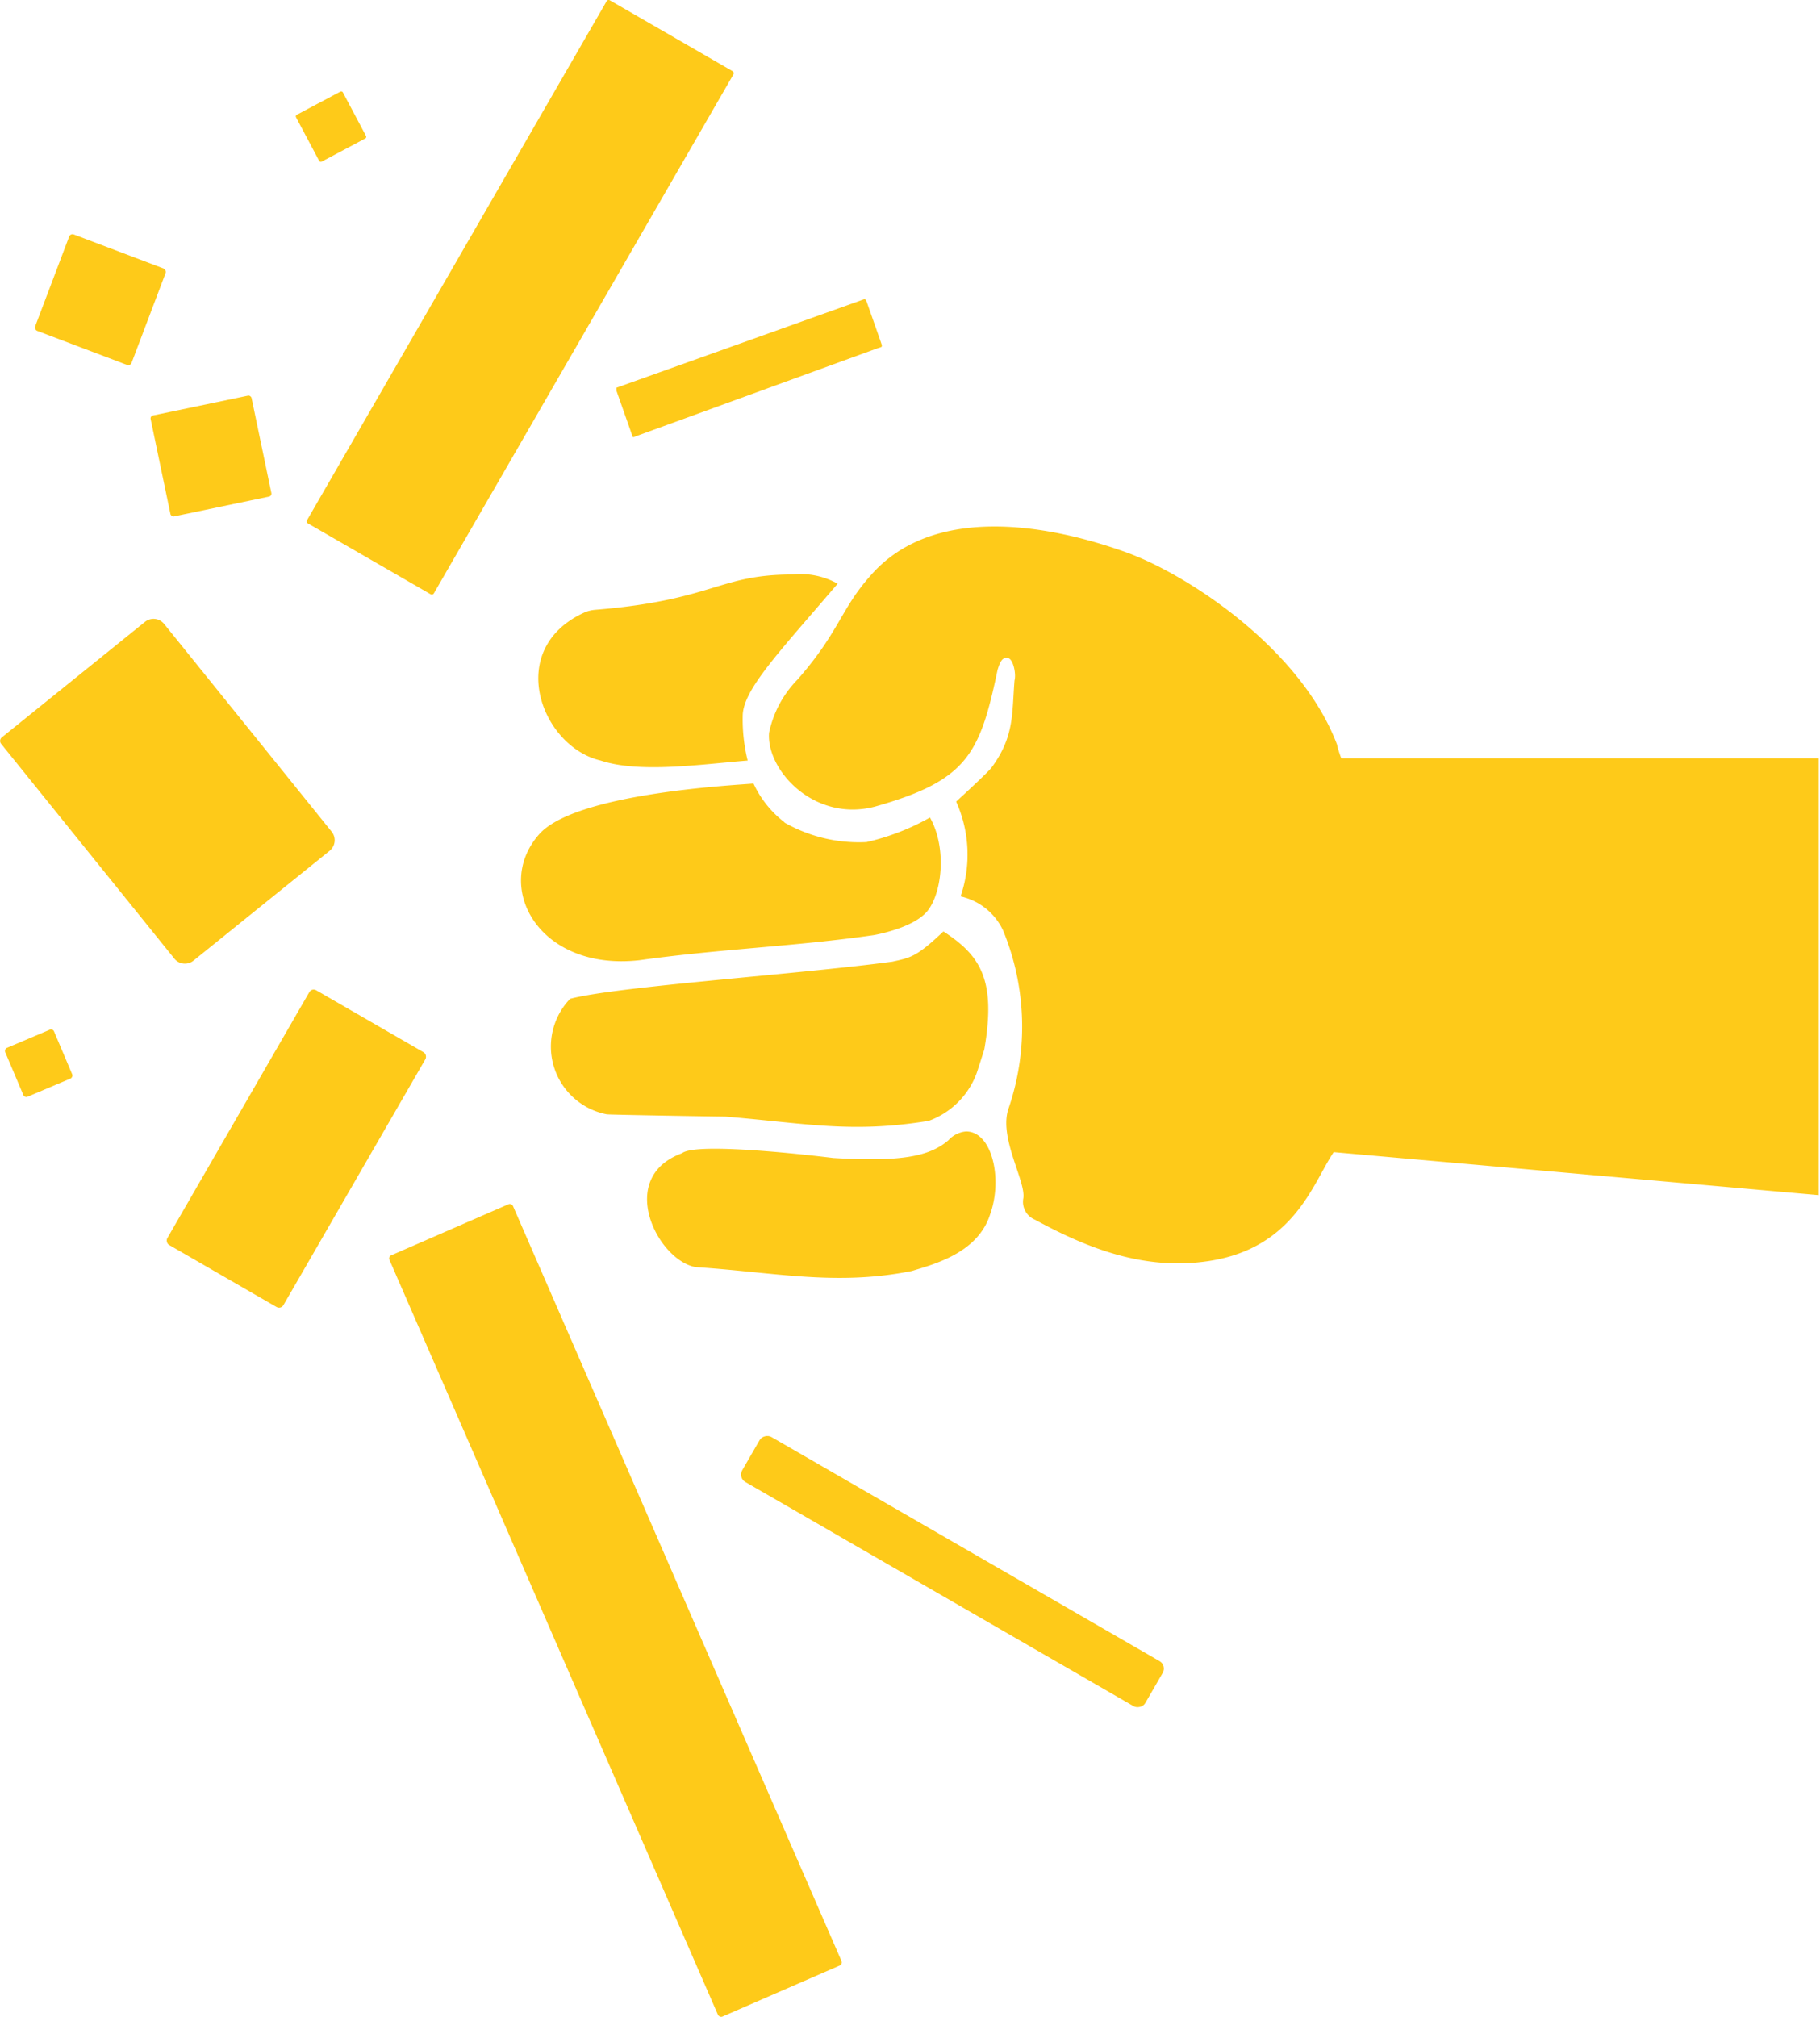 <svg xmlns="http://www.w3.org/2000/svg" viewBox="0 0 102.92 114.02"><defs><style>.cls-1,.cls-2{fill:#feca19;}.cls-1{fill-rule:evenodd;}</style></defs><g id="Layer_2" data-name="Layer 2"><g id="Layer_1-2" data-name="Layer 1"><path class="cls-1" d="M47.12,65.47c3.77.22,5.41-.06,6.51-1a1.52,1.52,0,0,1,1-.5c1.48,0,2.08,2.69,1.36,4.69-.7,2.19-3.19,2.82-4.43,3.2-4.3.86-7.76.07-12.22-.22-2.16-.38-4.53-5.07-.77-6.44C39.44,64.5,47.12,65.47,47.12,65.47Zm28.3-.33c-1.16,1.7-2.21,5.43-7.09,6.16-3.52.52-6.65-.62-9.8-2.34a1.09,1.09,0,0,1-.66-1.22c.14-1-1.44-3.48-.82-5.12a14.28,14.28,0,0,0-.32-10,3.49,3.49,0,0,0-2.41-1.94h0a7.3,7.3,0,0,0-.25-5.36s1.74-1.59,2-1.92c1.3-1.76,1.15-3.06,1.3-4.93.1-.35-.06-1.21-.38-1.27s-.45.25-.58.68c-1,4.77-1.72,6.25-6.92,7.72-3.43.91-6.16-2.05-6-4.17a6.08,6.08,0,0,1,1.6-3c2.37-2.69,2.45-4,4.14-5.89,3.43-3.94,9.72-3,14.38-1.34,3.44,1.21,9.93,5.42,12,10.9,0,.08.19.68.24.77h27V67.57Zm2.12-9.55v-.05M47.37,33C44.06,36.88,42,39,42,40.49A9.7,9.7,0,0,0,42.28,43c-2.63.21-6.11.73-8.31,0-3.37-.78-5.48-6.33-.88-8.39a1.94,1.94,0,0,1,.54-.13c6.74-.55,7-2,11.18-2A4.32,4.32,0,0,1,47.37,33Zm-3,13.51A8.51,8.51,0,0,0,49,47.61a13.27,13.27,0,0,0,3.59-1.39c1,1.8.65,4.39-.19,5.34s-3,1.31-3,1.31c-4.41.64-8.69.78-13.25,1.42-5.68.63-8.27-4.14-5.68-7.1,2-2.33,10.94-2.79,12.14-2.89A5.91,5.91,0,0,0,44.35,46.48Zm6.09,7.86c1.05-.23,1.37-.27,2.89-1.71h0c2.07,1.35,3,2.7,2.31,6.68,0,0-.43,1.35-.44,1.36a4.54,4.54,0,0,1-2.7,2.67h0c-4.39.72-7,.13-11.51-.24-.21,0-6.5-.1-6.7-.13a3.9,3.9,0,0,1-2.07-6.53c2.64-.7,13.07-1.4,18.22-2.1Z"/><rect class="cls-2" x="30.99" y="67.58" width="7.62" height="46.94" rx="0.19" transform="translate(-33.44 21.45) rotate(-23.52)"/><rect class="cls-2" x="52.4" y="75.69" width="2.94" height="26.32" rx="0.48" transform="translate(-50.02 91.08) rotate(-60)"/><path class="cls-1" d="M36,24.65c-.26.09-.18.16-.33-.26l-.81-2.3c0-.08,0-.16,0-.17l14-5c.05,0,.11,0,.14.11l.78,2.22c.15.42.12.34-.13.43"/><rect class="cls-2" x="25.28" y="-0.26" width="8.28" height="34.15" rx="0.13" transform="translate(46.49 46.08) rotate(-150)"/><path class="cls-2" d="M4.62,36.42h9.89a.77.77,0,0,1,.77.77v15.6a.26.26,0,0,1-.26.26H4.62a.77.77,0,0,1-.77-.77V37.19a.77.77,0,0,1,.77-.77Z" transform="translate(45.1 73.55) rotate(141.11)"/><rect class="cls-2" x="12.98" y="56.63" width="7.58" height="16.63" rx="0.28" transform="translate(-1.19 129.57) rotate(-150)"/><rect class="cls-2" x="9.01" y="22.87" width="5.83" height="5.83" rx="0.17" transform="translate(28.87 48.59) rotate(168.22)"/><rect class="cls-2" x="2.76" y="14.03" width="5.83" height="5.83" rx="0.2" transform="translate(4.98 34.8) rotate(-159.25)"/><rect class="cls-2" x="17.22" y="5.66" width="3" height="3" rx="0.1" transform="translate(38.61 4.7) rotate(152.02)"/><rect class="cls-2" x="0.69" y="58.62" width="3" height="3" rx="0.18" transform="translate(-52.32 85.57) rotate(-112.95)"/></g></g></svg>